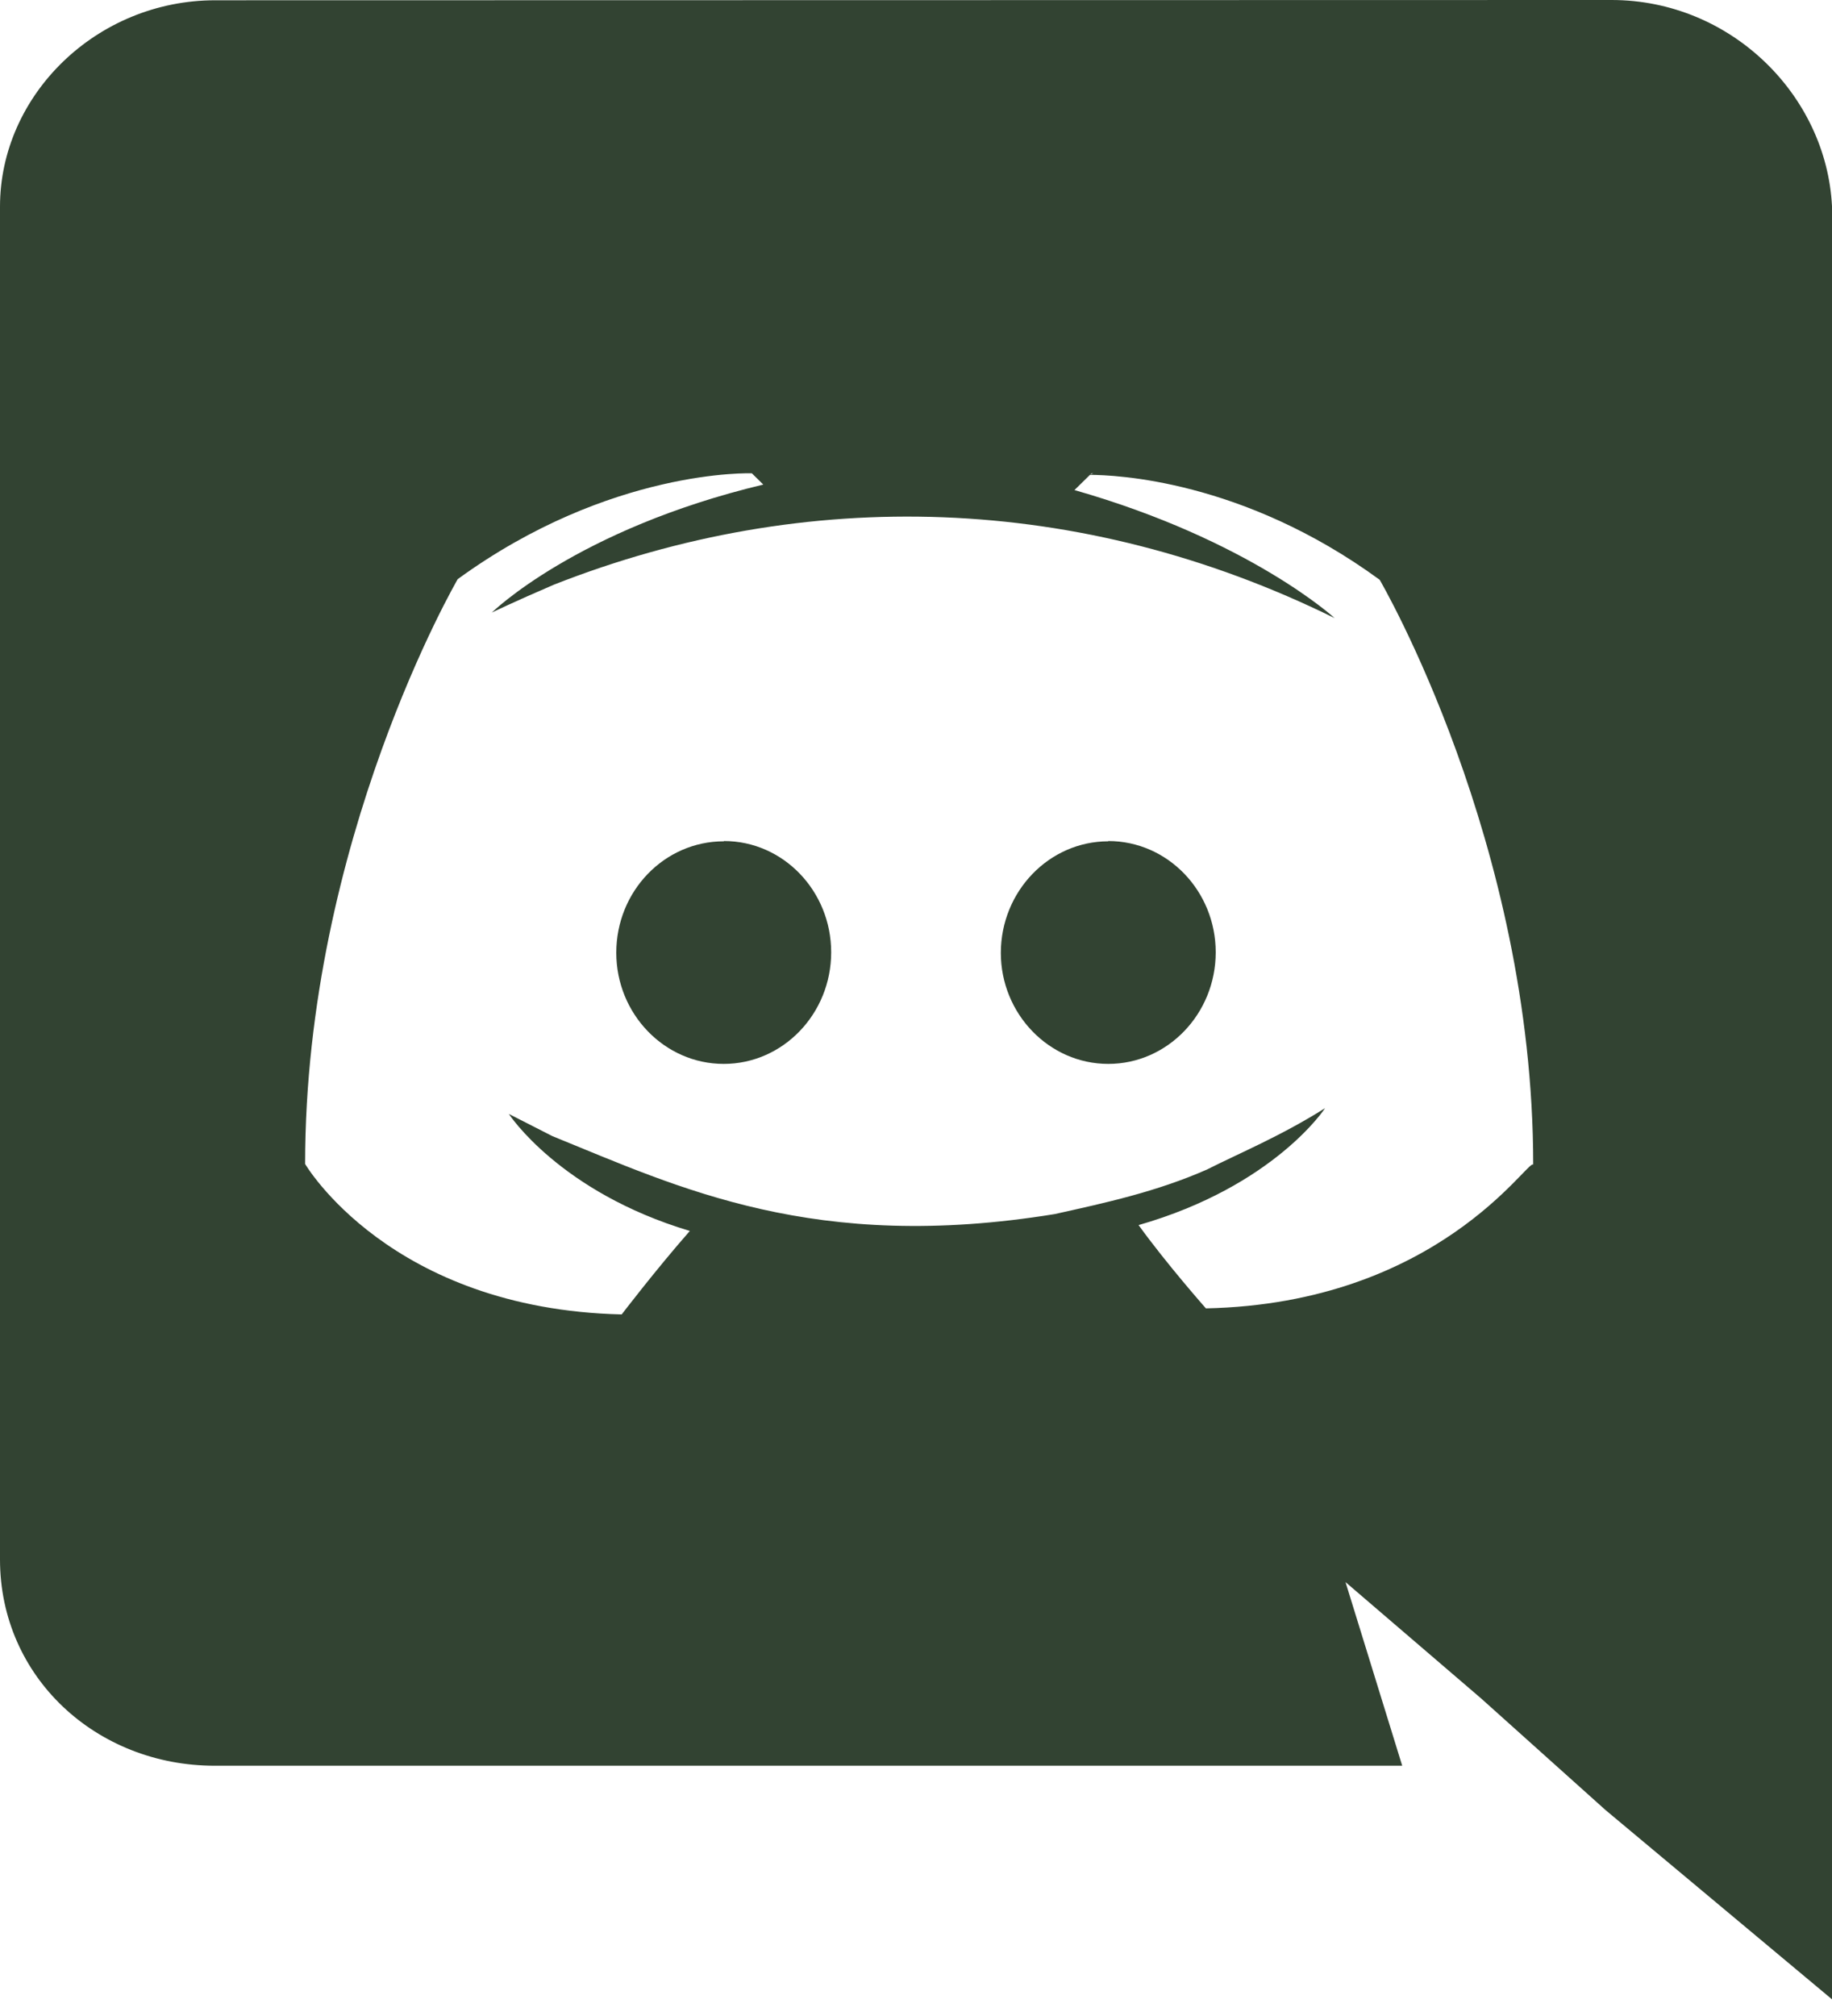 <svg width="20" height="22" viewBox="0 0 20 22" fill="none" xmlns="http://www.w3.org/2000/svg">
<path d="M2.345 19.269H15.308L14.689 17.265L16.17 18.535L17.527 19.752L20 21.818V2.25C19.938 1.034 18.891 0 17.593 0L2.35 0.003C1.053 0.003 0 1.038 0 2.255V17.018C0 18.301 1.051 19.269 2.345 19.269ZM11.934 5.166L11.905 5.177L11.915 5.166H11.934ZM4.997 6.32C6.664 5.107 8.208 5.165 8.208 5.165L8.333 5.288C6.294 5.775 5.369 6.685 5.369 6.685C5.369 6.685 5.616 6.565 6.048 6.38C8.795 5.3 11.794 5.378 14.57 6.745C14.57 6.745 13.644 5.894 11.73 5.348L11.899 5.182C12.164 5.183 13.564 5.232 15.062 6.327C15.062 6.327 16.738 9.191 16.738 12.709C16.683 12.642 15.698 14.224 13.165 14.278C13.165 14.278 12.736 13.793 12.43 13.369C13.912 12.944 14.466 12.093 14.466 12.093C13.98 12.399 13.536 12.581 13.176 12.763C12.623 13.006 12.068 13.126 11.514 13.249C8.893 13.675 7.421 12.963 6.03 12.398L5.555 12.156C5.555 12.156 6.108 13.007 7.531 13.433C7.157 13.859 6.787 14.344 6.787 14.344C4.255 14.284 3.331 12.702 3.331 12.702C3.331 9.178 4.997 6.32 4.997 6.32Z" fill="#324332"/>
<path d="M12.099 11.61C12.745 11.61 13.272 11.064 13.272 10.392C13.272 9.724 12.748 9.178 12.099 9.178V9.181C11.455 9.181 10.928 9.724 10.926 10.397C10.926 11.064 11.453 11.61 12.099 11.61Z" fill="#324332"/>
<path d="M7.901 11.61C8.547 11.61 9.074 11.064 9.074 10.392C9.074 9.724 8.551 9.178 7.904 9.178L7.901 9.181C7.254 9.181 6.728 9.724 6.728 10.397C6.728 11.064 7.254 11.61 7.901 11.61Z" fill="#324332"/>
</svg>
